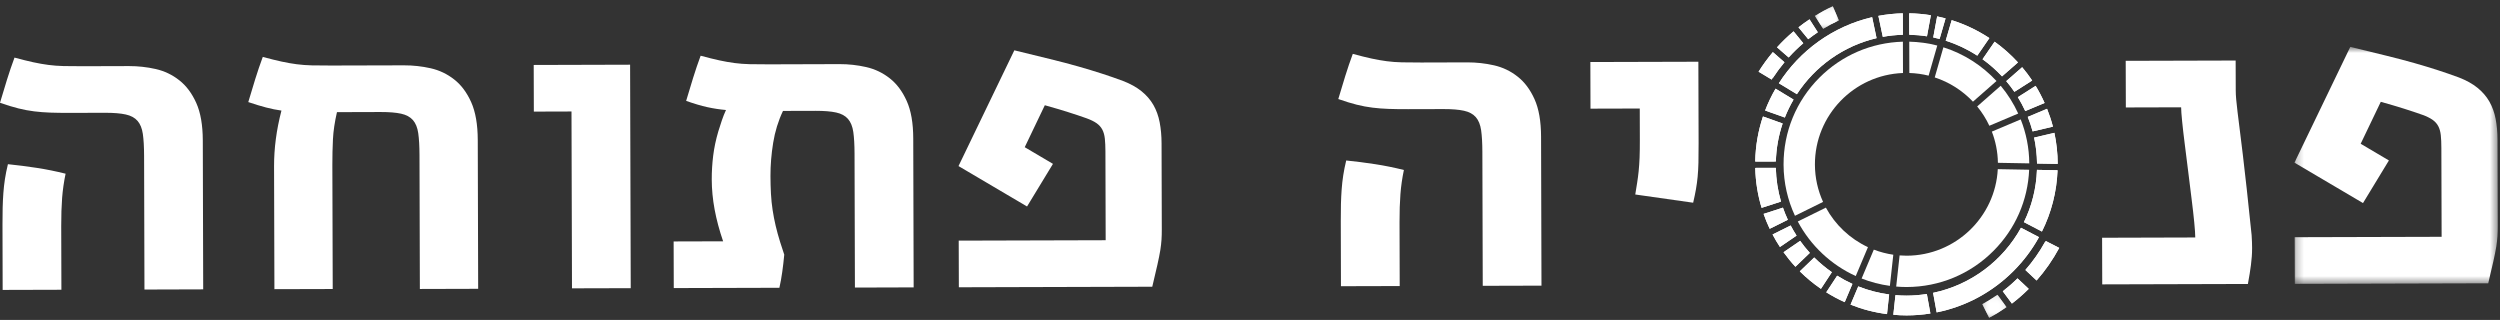 <?xml version="1.0" encoding="UTF-8"?>
<svg width="336px" height="43px" viewBox="0 0 336 43" version="1.1" xmlns="http://www.w3.org/2000/svg" xmlns:xlink="http://www.w3.org/1999/xlink">
    <rect x="0" y="0" width="336" height="43" fill="#333333" stroke="none"/>
    <!-- Generator: Sketch 41.2 (35397) - http://www.bohemiancoding.com/sketch -->
    <title>Page 1</title>
    <desc>Created with Sketch.</desc>
    <defs>
        <polygon id="path-1" points="27.557 32.535 27.557 0.687 0.234 0.687 0.234 32.535"></polygon>
        <polygon id="path-3" points="4.008 0.288 0.782 0.288 0.782 3.319 4.008 3.319 4.008 0.288"></polygon>
        <polygon id="path-5" points="4.008 0.288 0.782 0.288 0.782 3.319 4.008 3.319 4.008 0.288"></polygon>
        <polygon id="path-7" points="0.493 3.373 3.743 3.373 3.743 0.279 0.493 0.279 0.493 3.373"></polygon>
        <polygon id="path-9" points="0.493 3.373 3.743 3.373 3.743 0.279 0.493 0.279 0.493 3.373"></polygon>
    </defs>
    <g id="Symbols" stroke="none" stroke-width="1" fill="none" fill-rule="evenodd">
        <g id="header" transform="translate(-853, -42)">
            <g id="Page-1" transform="translate(853, 42)">
                <path d="M0.335,30.186 C0.333,29.358 0.34,28.602 0.357,27.919 C0.375,27.235 0.406,26.576 0.453,25.941 C0.499,25.305 0.57,24.678 0.664,24.061 C0.759,23.446 0.892,22.781 1.064,22.067 C2.355,22.199 3.648,22.364 4.94,22.562 C6.232,22.76 7.525,23.023 8.817,23.345 C8.589,24.425 8.434,25.508 8.349,26.596 C8.266,27.683 8.226,28.941 8.229,30.365 L8.253,38.943 L0.357,38.965 L0.335,30.186 Z M9.374,15.171 C8.392,15.174 7.525,15.162 6.771,15.136 C6.018,15.109 5.296,15.053 4.603,14.968 C3.907,14.883 3.2,14.751 2.476,14.57 C1.752,14.389 0.928,14.137 0,13.811 C0.306,12.771 0.615,11.745 0.932,10.734 C1.246,9.722 1.585,8.725 1.949,7.741 C2.934,8.008 3.778,8.217 4.482,8.37 C5.185,8.522 5.861,8.64 6.506,8.725 C7.152,8.81 7.833,8.861 8.546,8.879 C9.259,8.896 10.126,8.903 11.149,8.9 L17.339,8.882 C18.553,8.88 19.747,9.011 20.925,9.276 C22.102,9.543 23.161,10.049 24.109,10.799 C25.036,11.528 25.792,12.537 26.373,13.825 C26.956,15.114 27.249,16.797 27.256,18.876 L27.31,38.89 L19.415,38.914 L19.366,20.921 C19.361,19.728 19.307,18.755 19.198,18.004 C19.09,17.254 18.852,16.668 18.484,16.245 C18.117,15.823 17.587,15.535 16.891,15.384 C16.198,15.231 15.272,15.156 14.115,15.159 L9.374,15.171 Z" id="Fill-1" fill="#FFFFFF"></path>
                <path d="M54.294,8.781 C55.508,8.777 56.703,8.909 57.881,9.174 C59.058,9.441 60.118,9.947 61.064,10.696 C61.993,11.425 62.747,12.439 63.329,13.736 C63.911,15.035 64.206,16.733 64.211,18.832 L64.266,38.816 L56.429,38.838 L56.38,20.815 C56.375,19.622 56.32,18.65 56.212,17.9 C56.104,17.149 55.866,16.563 55.5,16.14 C55.13,15.719 54.6,15.431 53.906,15.279 C53.211,15.127 52.286,15.052 51.129,15.055 L45.288,15.072 C44.983,16.401 44.802,17.619 44.748,18.726 C44.694,19.834 44.667,20.975 44.669,22.149 L44.718,38.843 L36.881,38.864 L36.834,22.345 C36.832,21.151 36.909,19.938 37.071,18.705 C37.23,17.472 37.482,16.192 37.827,14.862 C37.151,14.768 36.466,14.631 35.772,14.449 C35.077,14.268 34.277,14.026 33.369,13.72 C33.673,12.679 33.984,11.653 34.301,10.641 C34.615,9.63 34.953,8.632 35.318,7.649 C36.302,7.916 37.145,8.125 37.851,8.278 C38.554,8.431 39.229,8.549 39.874,8.633 C40.523,8.717 41.204,8.769 41.916,8.786 C42.63,8.803 43.497,8.811 44.519,8.807 L54.294,8.781 Z" id="Fill-3" fill="#FFFFFF"></path>
                <polygon id="Fill-5" fill="#FFFFFF" points="84.686 8.695 84.77 38.731 76.875 38.752 76.809 14.984 71.748 14.999 71.73 8.732"></polygon>
                <path d="M112.824,8.618 C114.038,8.615 115.233,8.746 116.41,9.012 C117.586,9.279 118.647,9.786 119.594,10.534 C120.522,11.264 121.277,12.272 121.858,13.56 C122.442,14.85 122.735,16.532 122.741,18.612 L122.795,38.625 L114.901,38.649 L114.85,20.656 C114.847,19.463 114.792,18.49 114.684,17.74 C114.575,16.989 114.337,16.403 113.969,15.981 C113.603,15.559 113.073,15.272 112.376,15.12 C111.684,14.968 110.757,14.893 109.6,14.896 L105.234,14.908 C104.601,16.238 104.162,17.664 103.915,19.186 C103.669,20.708 103.547,22.2 103.551,23.663 C103.554,24.509 103.575,25.305 103.616,26.046 C103.656,26.787 103.731,27.513 103.839,28.224 C103.946,28.937 104.085,29.645 104.25,30.347 C104.416,31.05 104.616,31.775 104.849,32.526 L105.404,34.228 C105.328,35.037 105.239,35.812 105.134,36.554 C105.031,37.296 104.903,38.004 104.75,38.678 L90.554,38.717 L90.536,32.45 L97.187,32.432 C96.68,30.952 96.3,29.527 96.045,28.16 C95.791,26.793 95.663,25.446 95.659,24.117 C95.656,23.06 95.72,21.995 95.852,20.926 C95.984,19.858 96.213,18.774 96.537,17.675 C96.691,17.175 96.848,16.683 97.01,16.201 C97.172,15.72 97.36,15.248 97.572,14.785 C96.722,14.71 95.889,14.582 95.069,14.402 C94.248,14.221 93.298,13.94 92.218,13.558 C92.522,12.517 92.832,11.491 93.15,10.48 C93.463,9.469 93.803,8.47 94.166,7.488 C95.151,7.755 95.995,7.964 96.699,8.116 C97.404,8.269 98.078,8.387 98.724,8.472 C99.37,8.557 100.049,8.609 100.764,8.625 C101.477,8.643 102.344,8.65 103.367,8.647 L112.824,8.618 Z" id="Fill-7" fill="#FFFFFF"></path>
                <path d="M136.326,6.762 C138.121,7.2 139.718,7.59 141.116,7.932 C142.515,8.275 143.783,8.609 144.922,8.933 C146.059,9.258 147.116,9.577 148.091,9.893 C149.066,10.208 150.015,10.538 150.943,10.882 C151.927,11.264 152.753,11.723 153.419,12.261 C154.085,12.798 154.617,13.413 155.015,14.104 C155.412,14.797 155.693,15.575 155.86,16.441 C156.025,17.307 156.111,18.24 156.114,19.241 L156.145,30.823 C156.147,31.323 156.134,31.786 156.107,32.21 C156.08,32.633 156.027,33.096 155.95,33.596 C155.855,34.174 155.722,34.843 155.55,35.604 C155.38,36.365 155.151,37.343 154.865,38.536 L128.869,38.609 L128.851,32.341 L148.602,32.286 L148.569,20.358 C148.567,19.685 148.54,19.112 148.492,18.641 C148.442,18.169 148.33,17.765 148.156,17.428 C147.982,17.092 147.724,16.804 147.387,16.564 C147.05,16.325 146.59,16.1 146.012,15.89 C145.259,15.622 144.429,15.346 143.522,15.059 C142.616,14.773 141.582,14.468 140.425,14.144 L137.724,19.783 L141.518,22.024 L138.035,27.752 L128.823,22.32 L136.326,6.762 Z" id="Fill-9" fill="#FFFFFF"></path>
                <path d="M180.202,29.686 C180.199,28.859 180.207,28.103 180.223,27.42 C180.241,26.736 180.273,26.077 180.32,25.441 C180.366,24.805 180.437,24.179 180.532,23.563 C180.626,22.946 180.759,22.282 180.93,21.568 C182.222,21.7 183.515,21.865 184.808,22.063 C186.098,22.261 187.393,22.524 188.684,22.846 C188.456,23.926 188.3,25.009 188.217,26.097 C188.133,27.186 188.093,28.442 188.097,29.866 L188.12,38.445 L180.224,38.466 L180.202,29.686 Z M189.24,14.672 C188.258,14.675 187.39,14.663 186.637,14.636 C185.883,14.609 185.161,14.554 184.468,14.468 C183.773,14.384 183.066,14.252 182.342,14.07 C181.618,13.889 180.793,13.636 179.866,13.311 C180.172,12.271 180.481,11.245 180.798,10.233 C181.112,9.221 181.451,8.224 181.815,7.242 C182.799,7.508 183.644,7.718 184.348,7.87 C185.051,8.022 185.726,8.14 186.372,8.225 C187.018,8.311 187.697,8.362 188.411,8.378 C189.123,8.396 189.991,8.404 191.014,8.401 L197.203,8.383 C198.417,8.381 199.612,8.511 200.79,8.778 C201.966,9.044 203.027,9.551 203.973,10.301 C204.902,11.029 205.657,12.037 206.238,13.326 C206.821,14.614 207.114,16.298 207.12,18.377 L207.175,38.391 L199.281,38.413 L199.23,20.421 C199.227,19.228 199.172,18.255 199.064,17.504 C198.955,16.754 198.717,16.167 198.349,15.745 C197.983,15.323 197.452,15.036 196.756,14.884 C196.063,14.731 195.137,14.656 193.979,14.66 L189.24,14.672 Z" id="Fill-11" fill="#FFFFFF"></path>
                <path d="M228.261,8.297 L228.292,19.271 C228.294,20.311 228.287,21.178 228.27,21.871 C228.252,22.565 228.216,23.2 228.161,23.777 C228.103,24.356 228.029,24.914 227.933,25.453 C227.837,25.991 227.714,26.589 227.561,27.245 L219.779,26.14 C219.873,25.562 219.959,25.033 220.035,24.55 C220.111,24.069 220.179,23.558 220.234,23.019 C220.289,22.48 220.331,21.873 220.36,21.199 C220.385,20.524 220.398,19.716 220.395,18.772 L220.384,14.585 L213.762,14.603 L213.745,8.337 L228.261,8.297 Z" id="Fill-13" fill="#FFFFFF"></path>
                <path d="M300.471,8.135 L300.484,12.149 C300.484,12.515 300.503,12.919 300.544,13.362 C300.583,13.805 300.641,14.353 300.722,15.008 C300.8,15.661 300.899,16.455 301.017,17.389 C301.136,18.322 301.275,19.449 301.433,20.766 C301.59,22.085 301.767,23.635 301.964,25.415 C302.163,27.195 302.381,29.261 302.619,31.608 C302.638,31.936 302.654,32.239 302.665,32.517 C302.674,32.797 302.682,33.062 302.682,33.312 C302.683,33.736 302.669,34.131 302.641,34.496 C302.614,34.863 302.576,35.233 302.528,35.608 C302.482,35.984 302.424,36.375 302.358,36.779 C302.292,37.183 302.212,37.645 302.117,38.166 L282.541,38.22 L282.522,31.953 L295.043,31.917 C295.042,31.494 294.998,30.82 294.908,29.896 C294.818,28.972 294.701,27.924 294.552,26.749 C294.404,25.576 294.252,24.344 294.094,23.054 C293.935,21.765 293.783,20.542 293.634,19.387 C293.486,18.233 293.369,17.208 293.279,16.313 C293.19,15.418 293.144,14.788 293.144,14.422 L285.713,14.442 L285.695,8.176 L300.471,8.135 Z" id="Fill-15" fill="#FFFFFF"></path>
                <g id="Group-19" transform="translate(308.141, 5.614)">
                    <mask id="mask-2" fill="white">
                        <use xlink:href="#path-1"></use>
                    </mask>
                    <g id="Clip-18"></g>
                    <path d="M7.738,0.687 C9.533,1.126 11.129,1.515 12.528,1.858 C13.927,2.201 15.196,2.534 16.334,2.858 C17.471,3.183 18.53,3.501 19.503,3.818 C20.477,4.132 21.427,4.462 22.355,4.806 C23.339,5.188 24.165,5.648 24.83,6.185 C25.497,6.722 26.028,7.338 26.427,8.029 C26.822,8.721 27.106,9.5 27.272,10.365 C27.437,11.231 27.522,12.165 27.524,13.166 L27.557,24.747 C27.559,25.247 27.545,25.71 27.518,26.133 C27.49,26.557 27.438,27.019 27.362,27.521 C27.267,28.097 27.133,28.768 26.962,29.529 C26.792,30.29 26.563,31.268 26.276,32.462 L0.28,32.535 L0.263,26.266 L20.013,26.212 L19.979,14.284 C19.978,13.612 19.952,13.038 19.903,12.566 C19.854,12.094 19.742,11.691 19.567,11.354 C19.393,11.018 19.136,10.73 18.799,10.49 C18.461,10.251 18.002,10.025 17.424,9.816 C16.67,9.548 15.841,9.271 14.933,8.985 C14.028,8.699 12.995,8.394 11.837,8.07 L9.134,13.708 L12.928,15.95 L9.446,21.679 L0.234,16.246 L7.738,0.687 Z" id="Fill-17" fill="#FFFFFF" mask="url(#mask-2)"></path>
                </g>
                <path d="M256.224,10.227 L256.224,10.226 L256.224,10.227 Z" id="Fill-20" fill="#FFFFFF"></path>
                <path d="M256.604,5.601 L256.616,9.81 C257.505,9.838 258.372,9.959 259.206,10.167 L260.37,6.12 C259.162,5.806 257.901,5.631 256.604,5.601" id="Fill-22" fill="#FFFFFF"></path>
                <path d="M243.925,22.117 C243.908,15.488 249.18,10.056 255.762,9.812 L255.75,5.603 C251.501,5.721 247.524,7.431 244.514,10.453 C241.404,13.577 239.698,17.724 239.711,22.128 C239.718,24.582 240.268,26.909 241.243,29.002 L245.02,27.138 C244.323,25.604 243.929,23.907 243.925,22.117" id="Fill-24" fill="#FFFFFF"></path>
                <path d="M261.191,6.357 L260.027,10.405 C262.007,11.051 263.767,12.185 265.166,13.666 L268.33,10.888 C266.405,8.812 263.953,7.23 261.191,6.357" id="Fill-26" fill="#FFFFFF"></path>
                <path d="M267.369,16.902 L271.248,15.26 C270.63,13.909 269.838,12.654 268.896,11.527 L265.732,14.305 C266.381,15.095 266.932,15.967 267.369,16.902" id="Fill-28" fill="#FFFFFF"></path>
                <path d="M256.269,38.575 C260.681,38.563 264.823,36.836 267.932,33.711 C270.86,30.772 272.542,26.927 272.719,22.812 L268.503,22.734 C268.166,29.19 262.81,34.347 256.258,34.366 C255.937,34.366 255.622,34.35 255.308,34.327 L254.848,38.514 C255.301,38.552 255.759,38.575 256.222,38.575 L256.269,38.575 Z" id="Fill-30" fill="#FFFFFF"></path>
                <path d="M267.704,17.688 C268.209,18.994 268.495,20.406 268.519,21.881 L272.735,21.958 C272.719,19.873 272.311,17.88 271.584,16.046 L267.704,17.688 Z" id="Fill-32" fill="#FFFFFF"></path>
                <path d="M249.413,37.099 L251.053,33.217 C248.645,32.096 246.657,30.224 245.399,27.904 L241.622,29.768 C243.332,32.99 246.077,35.582 249.413,37.099" id="Fill-34" fill="#FFFFFF"></path>
                <path d="M251.84,33.55 L250.201,37.432 C251.404,37.906 252.677,38.241 254,38.421 L254.46,34.235 C253.55,34.102 252.673,33.869 251.84,33.55" id="Fill-36" fill="#FFFFFF"></path>
                <path d="M256.602,4.67 C257.41,4.688 258.206,4.757 258.984,4.88 L259.51,2.048 C258.559,1.893 257.586,1.806 256.594,1.788 L256.602,4.67 Z" id="Fill-38" fill="#FFFFFF"></path>
                <path d="M236.943,15.654 C236.303,17.565 235.94,19.599 235.902,21.712 L238.677,21.705 C238.726,19.925 239.041,18.21 239.588,16.599 L236.943,15.654 Z" id="Fill-40" fill="#FFFFFF"></path>
                <path d="M240.286,29.538 C240.039,29.007 239.82,28.463 239.627,27.906 L237.027,28.748 C237.265,29.433 237.538,30.102 237.846,30.75 L240.286,29.538 Z" id="Fill-42" fill="#FFFFFF"></path>
                <path d="M239.368,27.092 C238.946,25.648 238.705,24.128 238.673,22.558 L235.905,22.566 C235.948,24.429 236.243,26.229 236.76,27.936 L239.368,27.092 Z" id="Fill-44" fill="#FFFFFF"></path>
                <path d="M271.622,30.611 C269.191,35.025 264.909,38.292 259.808,39.358 L260.287,41.985 C264.187,41.2 267.77,39.282 270.641,36.401 C271.997,35.037 273.134,33.513 274.039,31.874 L271.622,30.611 Z" id="Fill-46" fill="#FFFFFF"></path>
                <path d="M259.826,5.033 C260.114,5.093 260.4,5.161 260.682,5.235 L261.484,2.472 C261.111,2.371 260.734,2.279 260.353,2.2 L259.826,5.033 Z" id="Fill-48" fill="#FFFFFF"></path>
                <path d="M241.459,31.665 C241.174,31.224 240.91,30.769 240.664,30.303 L238.232,31.514 C238.535,32.091 238.867,32.651 239.224,33.193 L241.459,31.665 Z" id="Fill-50" fill="#FFFFFF"></path>
                <path d="M276.555,22.027 C276.55,20.595 276.395,19.199 276.108,17.851 L273.384,18.491 C273.628,19.617 273.761,20.783 273.777,21.978 L276.555,22.027 Z" id="Fill-52" fill="#FFFFFF"></path>
                <path d="M262.305,2.708 L261.501,5.472 C263.016,5.95 264.441,6.631 265.748,7.479 L267.373,5.119 C265.817,4.096 264.116,3.277 262.305,2.708" id="Fill-54" fill="#FFFFFF"></path>
                <path d="M275.913,17.02 C275.701,16.198 275.434,15.401 275.123,14.623 L272.53,15.711 C272.784,16.344 273.004,16.994 273.183,17.661 L275.913,17.02 Z" id="Fill-56" fill="#FFFFFF"></path>
                <path d="M271.2,13.057 C271.569,13.657 271.898,14.283 272.194,14.926 L274.793,13.837 C274.438,13.044 274.039,12.274 273.589,11.538 L271.2,13.057 Z" id="Fill-58" fill="#FFFFFF"></path>
                <path d="M249.751,38.492 L248.713,40.944 C250.263,41.563 251.906,41.994 253.614,42.215 L253.9,39.575 C252.454,39.383 251.065,39.016 249.751,38.492" id="Fill-60" fill="#FFFFFF"></path>
                <path d="M239.881,15.798 C240.212,14.96 240.603,14.154 241.053,13.385 L238.635,11.918 C238.092,12.852 237.622,13.832 237.232,14.852 L239.881,15.798 Z" id="Fill-62" fill="#FFFFFF"></path>
                <path d="M241.502,12.658 C243.932,8.928 247.745,6.175 252.211,5.128 L251.617,2.31 C246.368,3.53 241.897,6.783 239.08,11.19 L241.502,12.658 Z" id="Fill-64" fill="#FFFFFF"></path>
                <path d="M273.767,22.831 C273.678,25.34 273.059,27.717 272.015,29.854 L274.435,31.119 C275.703,28.577 276.424,25.784 276.535,22.881 L273.767,22.831 Z" id="Fill-66" fill="#FFFFFF"></path>
                <path d="M256.28,42.388 C257.351,42.387 258.408,42.298 259.445,42.133 L258.968,39.513 C258.073,39.655 257.156,39.731 256.223,39.734 C255.727,39.734 255.236,39.707 254.75,39.667 L254.464,42.306 C255.044,42.357 255.63,42.388 256.223,42.388 L256.28,42.388 Z" id="Fill-68" fill="#FFFFFF"></path>
                <path d="M253.048,4.953 C253.927,4.792 254.827,4.697 255.748,4.673 L255.739,1.79 C254.62,1.817 253.521,1.932 252.453,2.134 L253.048,4.953 Z" id="Fill-70" fill="#FFFFFF"></path>
                <path d="M248.964,38.157 C248.255,37.833 247.571,37.465 246.915,37.052 L245.449,39.286 C246.24,39.783 247.068,40.225 247.929,40.61 L248.964,38.157 Z" id="Fill-72" fill="#FFFFFF"></path>
                <path d="M246.203,36.582 C245.356,35.991 244.562,35.331 243.831,34.604 L241.894,36.468 C242.767,37.336 243.718,38.12 244.734,38.819 L246.203,36.582 Z" id="Fill-74" fill="#FFFFFF"></path>
                <path d="M270.736,12.342 L273.125,10.822 C272.708,10.2 272.259,9.604 271.777,9.033 L269.639,10.905 C270.029,11.365 270.396,11.844 270.736,12.342" id="Fill-76" fill="#FFFFFF"></path>
                <path d="M243.241,33.987 C242.775,33.476 242.343,32.934 241.939,32.371 L239.707,33.897 C240.199,34.581 240.731,35.235 241.304,35.852 L243.241,33.987 Z" id="Fill-78" fill="#FFFFFF"></path>
                <path d="M268.075,5.604 L266.454,7.961 C267.401,8.642 268.278,9.414 269.073,10.266 L271.216,8.389 C270.27,7.357 269.216,6.426 268.075,5.604" id="Fill-80" fill="#FFFFFF"></path>
                <path d="M256.602,4.67 C257.41,4.688 258.206,4.757 258.984,4.88 L259.51,2.048 C258.559,1.893 257.586,1.806 256.594,1.788 L256.602,4.67 Z" id="Fill-82" fill="#FFFFFF"></path>
                <path d="M236.943,15.654 C236.303,17.565 235.94,19.599 235.902,21.712 L238.677,21.705 C238.726,19.925 239.041,18.21 239.588,16.599 L236.943,15.654 Z" id="Fill-84" fill="#FFFFFF"></path>
                <path d="M240.286,29.538 C240.039,29.007 239.82,28.463 239.627,27.906 L237.027,28.748 C237.265,29.433 237.538,30.102 237.846,30.75 L240.286,29.538 Z" id="Fill-86" fill="#FFFFFF"></path>
                <path d="M239.368,27.092 C238.946,25.648 238.705,24.128 238.673,22.558 L235.905,22.566 C235.948,24.429 236.243,26.229 236.76,27.936 L239.368,27.092 Z" id="Fill-88" fill="#FFFFFF"></path>
                <path d="M271.622,30.611 C269.191,35.025 264.909,38.292 259.808,39.358 L260.287,41.985 C264.187,41.2 267.77,39.282 270.641,36.401 C271.997,35.037 273.134,33.513 274.039,31.874 L271.622,30.611 Z" id="Fill-90" fill="#FFFFFF"></path>
                <path d="M259.826,5.033 C260.114,5.093 260.4,5.161 260.682,5.235 L261.484,2.472 C261.111,2.371 260.734,2.279 260.353,2.2 L259.826,5.033 Z" id="Fill-92" fill="#FFFFFF"></path>
                <path d="M241.459,31.665 C241.174,31.224 240.91,30.769 240.664,30.303 L238.232,31.514 C238.535,32.091 238.867,32.651 239.224,33.193 L241.459,31.665 Z" id="Fill-94" fill="#FFFFFF"></path>
                <path d="M276.555,22.027 C276.55,20.595 276.395,19.199 276.108,17.851 L273.384,18.491 C273.628,19.617 273.761,20.783 273.777,21.978 L276.555,22.027 Z" id="Fill-96" fill="#FFFFFF"></path>
                <path d="M262.305,2.708 L261.501,5.472 C263.016,5.95 264.441,6.631 265.748,7.479 L267.373,5.119 C265.817,4.096 264.116,3.277 262.305,2.708" id="Fill-98" fill="#FFFFFF"></path>
                <path d="M275.913,17.02 C275.701,16.198 275.434,15.401 275.123,14.623 L272.53,15.711 C272.784,16.344 273.004,16.994 273.183,17.661 L275.913,17.02 Z" id="Fill-100" fill="#FFFFFF"></path>
                <path d="M271.2,13.057 C271.569,13.657 271.898,14.283 272.194,14.926 L274.793,13.837 C274.438,13.044 274.039,12.274 273.589,11.538 L271.2,13.057 Z" id="Fill-102" fill="#FFFFFF"></path>
                <path d="M249.751,38.492 L248.713,40.944 C250.263,41.563 251.906,41.994 253.614,42.215 L253.9,39.575 C252.454,39.383 251.065,39.016 249.751,38.492" id="Fill-104" fill="#FFFFFF"></path>
                <path d="M239.881,15.798 C240.212,14.96 240.603,14.154 241.053,13.385 L238.635,11.918 C238.092,12.852 237.622,13.832 237.232,14.852 L239.881,15.798 Z" id="Fill-106" fill="#FFFFFF"></path>
                <path d="M241.502,12.658 C243.932,8.928 247.745,6.175 252.211,5.128 L251.617,2.31 C246.368,3.53 241.897,6.783 239.08,11.19 L241.502,12.658 Z" id="Fill-108" fill="#FFFFFF"></path>
                <path d="M273.767,22.831 C273.678,25.34 273.059,27.717 272.015,29.854 L274.435,31.119 C275.703,28.577 276.424,25.784 276.535,22.881 L273.767,22.831 Z" id="Fill-110" fill="#FFFFFF"></path>
                <path d="M256.28,42.388 C257.351,42.387 258.408,42.298 259.445,42.133 L258.968,39.513 C258.073,39.655 257.156,39.731 256.223,39.734 C255.727,39.734 255.236,39.707 254.75,39.667 L254.464,42.306 C255.044,42.357 255.63,42.388 256.223,42.388 L256.28,42.388 Z" id="Fill-112" fill="#FFFFFF"></path>
                <path d="M253.048,4.953 C253.927,4.792 254.827,4.697 255.748,4.673 L255.739,1.79 C254.62,1.817 253.521,1.932 252.453,2.134 L253.048,4.953 Z" id="Fill-114" fill="#FFFFFF"></path>
                <path d="M248.964,38.157 C248.255,37.833 247.571,37.465 246.915,37.052 L245.449,39.286 C246.24,39.783 247.068,40.225 247.929,40.61 L248.964,38.157 Z" id="Fill-116" fill="#FFFFFF"></path>
                <path d="M246.203,36.582 C245.356,35.991 244.562,35.331 243.831,34.604 L241.894,36.468 C242.767,37.336 243.718,38.12 244.734,38.819 L246.203,36.582 Z" id="Fill-118" fill="#FFFFFF"></path>
                <path d="M270.736,12.342 L273.125,10.822 C272.708,10.2 272.259,9.604 271.777,9.033 L269.639,10.905 C270.029,11.365 270.396,11.844 270.736,12.342" id="Fill-120" fill="#FFFFFF"></path>
                <path d="M243.241,33.987 C242.775,33.476 242.343,32.934 241.939,32.371 L239.707,33.897 C240.199,34.581 240.731,35.235 241.304,35.852 L243.241,33.987 Z" id="Fill-122" fill="#FFFFFF"></path>
                <path d="M268.075,5.604 L266.454,7.961 C267.401,8.642 268.278,9.414 269.073,10.266 L271.216,8.389 C270.27,7.357 269.216,6.426 268.075,5.604" id="Fill-124" fill="#FFFFFF"></path>
                <path d="M238.258,10.441 L238.285,10.458 C238.763,9.725 239.282,9.028 239.835,8.367 L238.27,7.004 C237.575,7.831 236.935,8.709 236.352,9.637 L238.111,10.694 L238.258,10.441 Z" id="Fill-126" fill="#FFFFFF"></path>
                <g id="Group-130" transform="translate(243.136, 0.555)">
                    <mask id="mask-4" fill="white">
                        <use xlink:href="#path-3"></use>
                    </mask>
                    <g id="Clip-129"></g>
                    <path d="M4.008,2.183 L3.192,0.288 C2.36,0.674 1.556,1.108 0.782,1.583 L1.896,3.319 C2.577,2.901 3.282,2.522 4.008,2.183" id="Fill-128" fill="#FFFFFF" mask="url(#mask-4)"></path>
                </g>
                <path d="M242.362,5.811 L241.053,4.212 C240.267,4.878 239.523,5.594 238.83,6.361 L240.396,7.723 C241.012,7.043 241.668,6.402 242.362,5.811" id="Fill-131" fill="#FFFFFF"></path>
                <path d="M244.315,4.335 L243.199,2.598 C242.689,2.936 242.196,3.295 241.716,3.671 L243.022,5.267 C243.439,4.94 243.873,4.631 244.315,4.335" id="Fill-133" fill="#FFFFFF"></path>
                <path d="M238.258,10.441 L238.285,10.458 C238.763,9.725 239.282,9.028 239.835,8.367 L238.27,7.004 C237.575,7.831 236.935,8.709 236.352,9.637 L238.111,10.694 L238.258,10.441 Z" id="Fill-135" fill="#FFFFFF"></path>
                <g id="Group-139" transform="translate(243.136, 0.555)">
                    <mask id="mask-6" fill="white">
                        <use xlink:href="#path-5"></use>
                    </mask>
                    <g id="Clip-138"></g>
                    <path d="M4.008,2.183 L3.192,0.288 C2.36,0.674 1.556,1.108 0.782,1.583 L1.896,3.319 C2.577,2.901 3.282,2.522 4.008,2.183" id="Fill-137" fill="#FFFFFF" mask="url(#mask-6)"></path>
                </g>
                <path d="M242.362,5.811 L241.053,4.212 C240.267,4.878 239.523,5.594 238.83,6.361 L240.396,7.723 C241.012,7.043 241.668,6.402 242.362,5.811" id="Fill-140" fill="#FFFFFF"></path>
                <path d="M244.315,4.335 L243.199,2.598 C242.689,2.936 242.196,3.295 241.716,3.671 L243.022,5.267 C243.439,4.94 243.873,4.631 244.315,4.335" id="Fill-142" fill="#FFFFFF"></path>
                <g id="Group-146" transform="translate(265.93, 39.339)">
                    <mask id="mask-8" fill="white">
                        <use xlink:href="#path-7"></use>
                    </mask>
                    <g id="Clip-145"></g>
                    <path d="M0.493,1.542 L1.411,3.373 C2.22,2.938 2.997,2.46 3.743,1.939 L2.534,0.279 C1.877,0.739 1.195,1.161 0.493,1.542" id="Fill-144" fill="#FFFFFF" mask="url(#mask-8)"></path>
                </g>
                <path d="M274.871,32.552 L274.842,32.536 C274.1,33.878 273.216,35.133 272.209,36.285 L273.716,37.699 C274.885,36.371 275.907,34.905 276.758,33.319 L274.949,32.391 L274.871,32.552 Z" id="Fill-147" fill="#FFFFFF"></path>
                <path d="M269.175,39.147 L270.4,40.801 C271.196,40.19 271.95,39.531 272.659,38.825 L271.153,37.412 C270.525,38.035 269.865,38.613 269.175,39.147" id="Fill-149" fill="#FFFFFF"></path>
                <g id="Group-153" transform="translate(265.93, 39.339)">
                    <mask id="mask-10" fill="white">
                        <use xlink:href="#path-9"></use>
                    </mask>
                    <g id="Clip-152"></g>
                    <path d="M0.493,1.542 L1.411,3.373 C2.22,2.938 2.997,2.46 3.743,1.939 L2.534,0.279 C1.877,0.739 1.195,1.161 0.493,1.542" id="Fill-151" fill="#FFFFFF" mask="url(#mask-10)"></path>
                </g>
                <path d="M274.871,32.552 L274.842,32.536 C274.1,33.878 273.216,35.133 272.209,36.285 L273.716,37.699 C274.885,36.371 275.907,34.905 276.758,33.319 L274.949,32.391 L274.871,32.552 Z" id="Fill-154" fill="#FFFFFF"></path>
                <path d="M269.175,39.147 L270.4,40.801 C271.196,40.19 271.95,39.531 272.659,38.825 L271.153,37.412 C270.525,38.035 269.865,38.613 269.175,39.147" id="Fill-156" fill="#FFFFFF"></path>
            </g>
        </g>
    </g>
</svg>